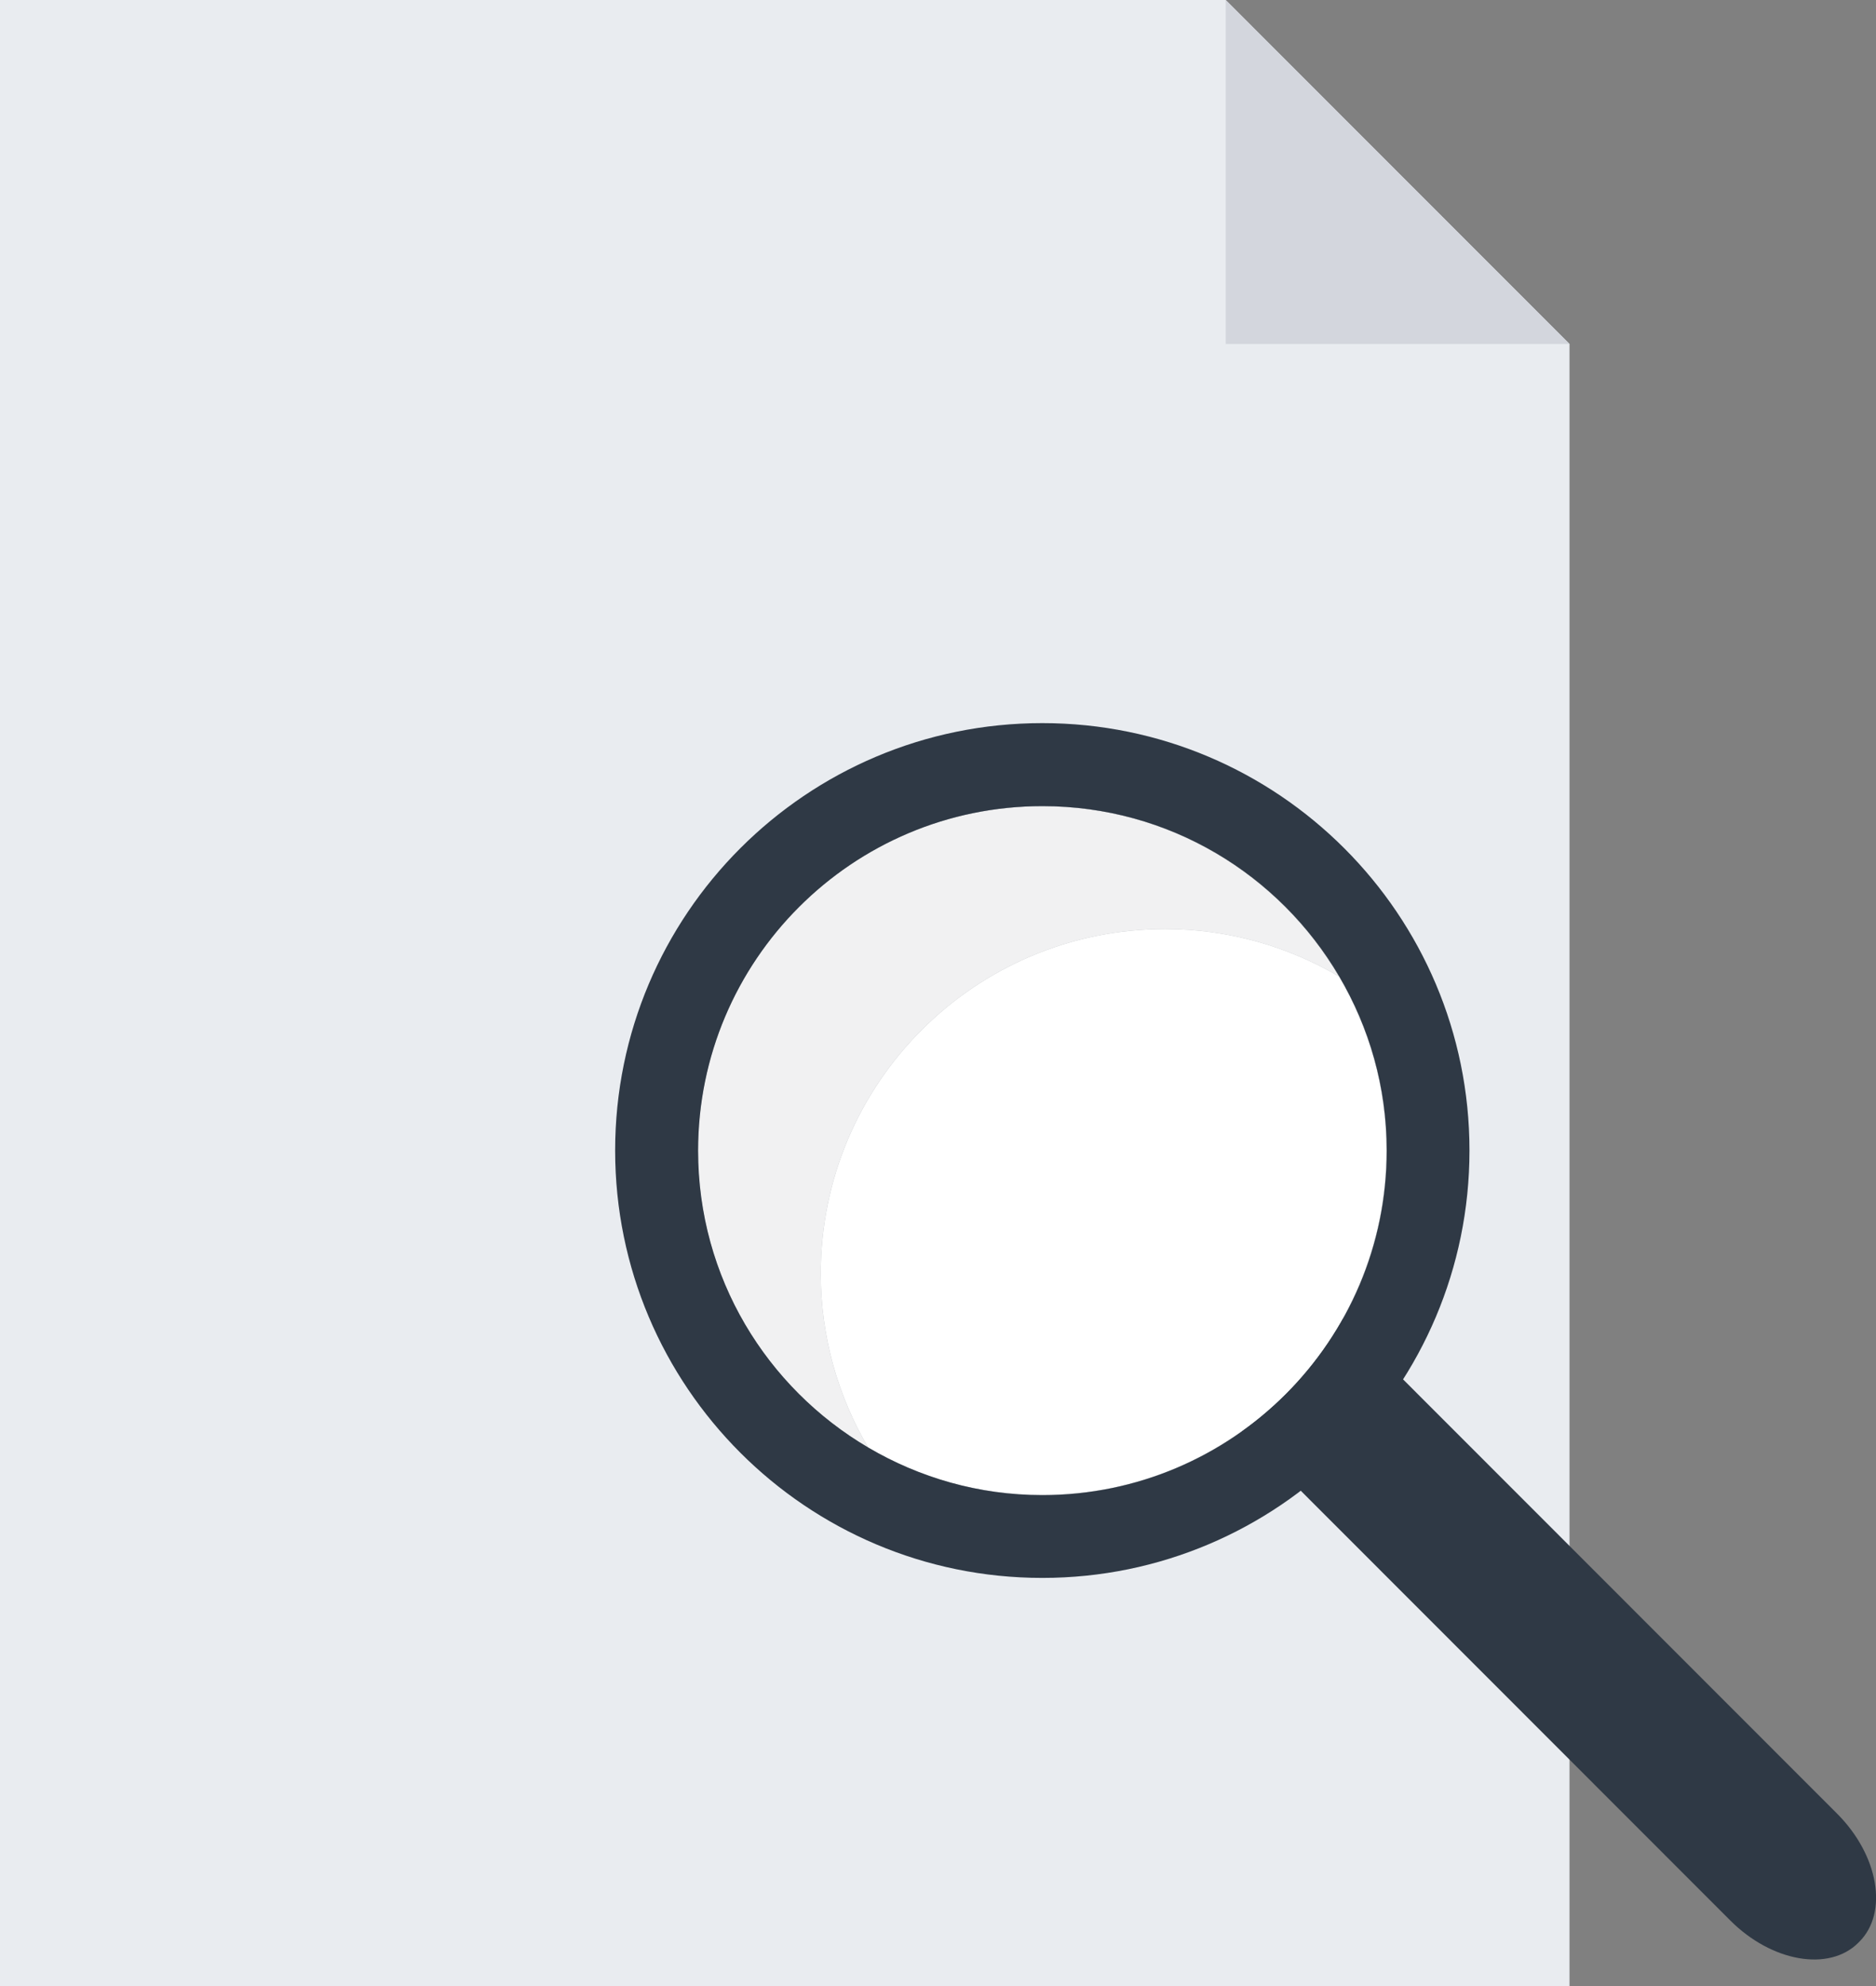 <svg width="187" height="198" viewBox="0 0 187 198" fill="none" xmlns="http://www.w3.org/2000/svg">
<rect x="0" y="0" width="187" height="198" fill="#808080" stroke="none"/>
<g clip-path="url(#clip0_156_226)">
<path d="M122.18 0H0V198H156.45V34.294L122.18 0Z" fill="#E9ECF0"/>
<path d="M122.18 34.294H156.45L122.18 0V34.294Z" fill="#D3D6DD"/>
<path d="M185.338 193.584L185.239 193.683C182.33 196.594 176.612 195.604 172.477 191.466L122.517 141.471L133.162 130.818L183.122 180.813C187.257 184.952 188.247 190.674 185.338 193.584Z" fill="#2F3945"/>
<path d="M138.227 114.702C138.227 133.67 122.853 149.055 103.898 149.055C84.942 149.055 69.568 133.67 69.568 114.702C69.568 95.733 84.942 80.349 103.898 80.349C122.853 80.349 138.227 95.733 138.227 114.702Z" fill="#B2B6BA"/>
<path d="M116.145 92.624C122.477 92.624 128.393 94.367 133.478 97.357C127.522 87.199 116.521 80.368 103.898 80.368C84.942 80.368 69.568 95.753 69.568 114.721C69.568 127.354 76.395 138.362 86.545 144.322C83.557 139.234 81.816 133.313 81.816 126.977C81.816 108.009 97.19 92.624 116.145 92.624Z" fill="#8D9299"/>
<path d="M133.478 97.357C128.393 94.367 122.477 92.624 116.145 92.624C97.19 92.624 81.816 108.009 81.816 126.978C81.816 133.314 83.557 139.234 86.545 144.322C91.63 147.312 97.546 149.055 103.878 149.055C122.833 149.055 138.207 133.67 138.207 114.702C138.207 108.366 136.466 102.445 133.478 97.357Z" fill="#B2B6BA"/>
<path d="M116.145 92.624C122.477 92.624 128.393 94.367 133.478 97.357C127.522 87.199 116.521 80.368 103.898 80.368C84.942 80.368 69.568 95.753 69.568 114.721C69.568 127.354 76.395 138.362 86.545 144.322C83.557 139.234 81.816 133.313 81.816 126.977C81.816 108.009 97.19 92.624 116.145 92.624Z" fill="#F1F1F2"/>
<path d="M133.478 97.357C128.393 94.367 122.477 92.624 116.145 92.624C97.19 92.624 81.816 108.009 81.816 126.978C81.816 133.314 83.557 139.234 86.545 144.322C91.63 147.312 97.546 149.055 103.878 149.055C122.833 149.055 138.207 133.67 138.207 114.702C138.207 108.366 136.466 102.445 133.478 97.357Z" fill="white"/>
<path d="M103.898 72.092C80.372 72.092 61.318 91.179 61.318 114.701C61.318 138.224 80.392 157.311 103.898 157.311C127.404 157.311 146.478 138.224 146.478 114.701C146.478 91.179 127.404 72.092 103.898 72.092ZM103.898 149.054C97.566 149.054 91.65 147.312 86.565 144.322C76.415 138.362 69.588 127.354 69.588 114.721C69.588 95.753 84.963 80.368 103.918 80.368C116.541 80.368 127.543 87.199 133.498 97.357C136.486 102.445 138.227 108.365 138.227 114.701C138.227 133.67 122.853 149.054 103.898 149.054Z" fill="#2F3945"/>
</g>
<defs>
<clipPath id="clip0_156_226">
<rect width="187" height="198" fill="white"/>
</clipPath>
</defs>
</svg>
